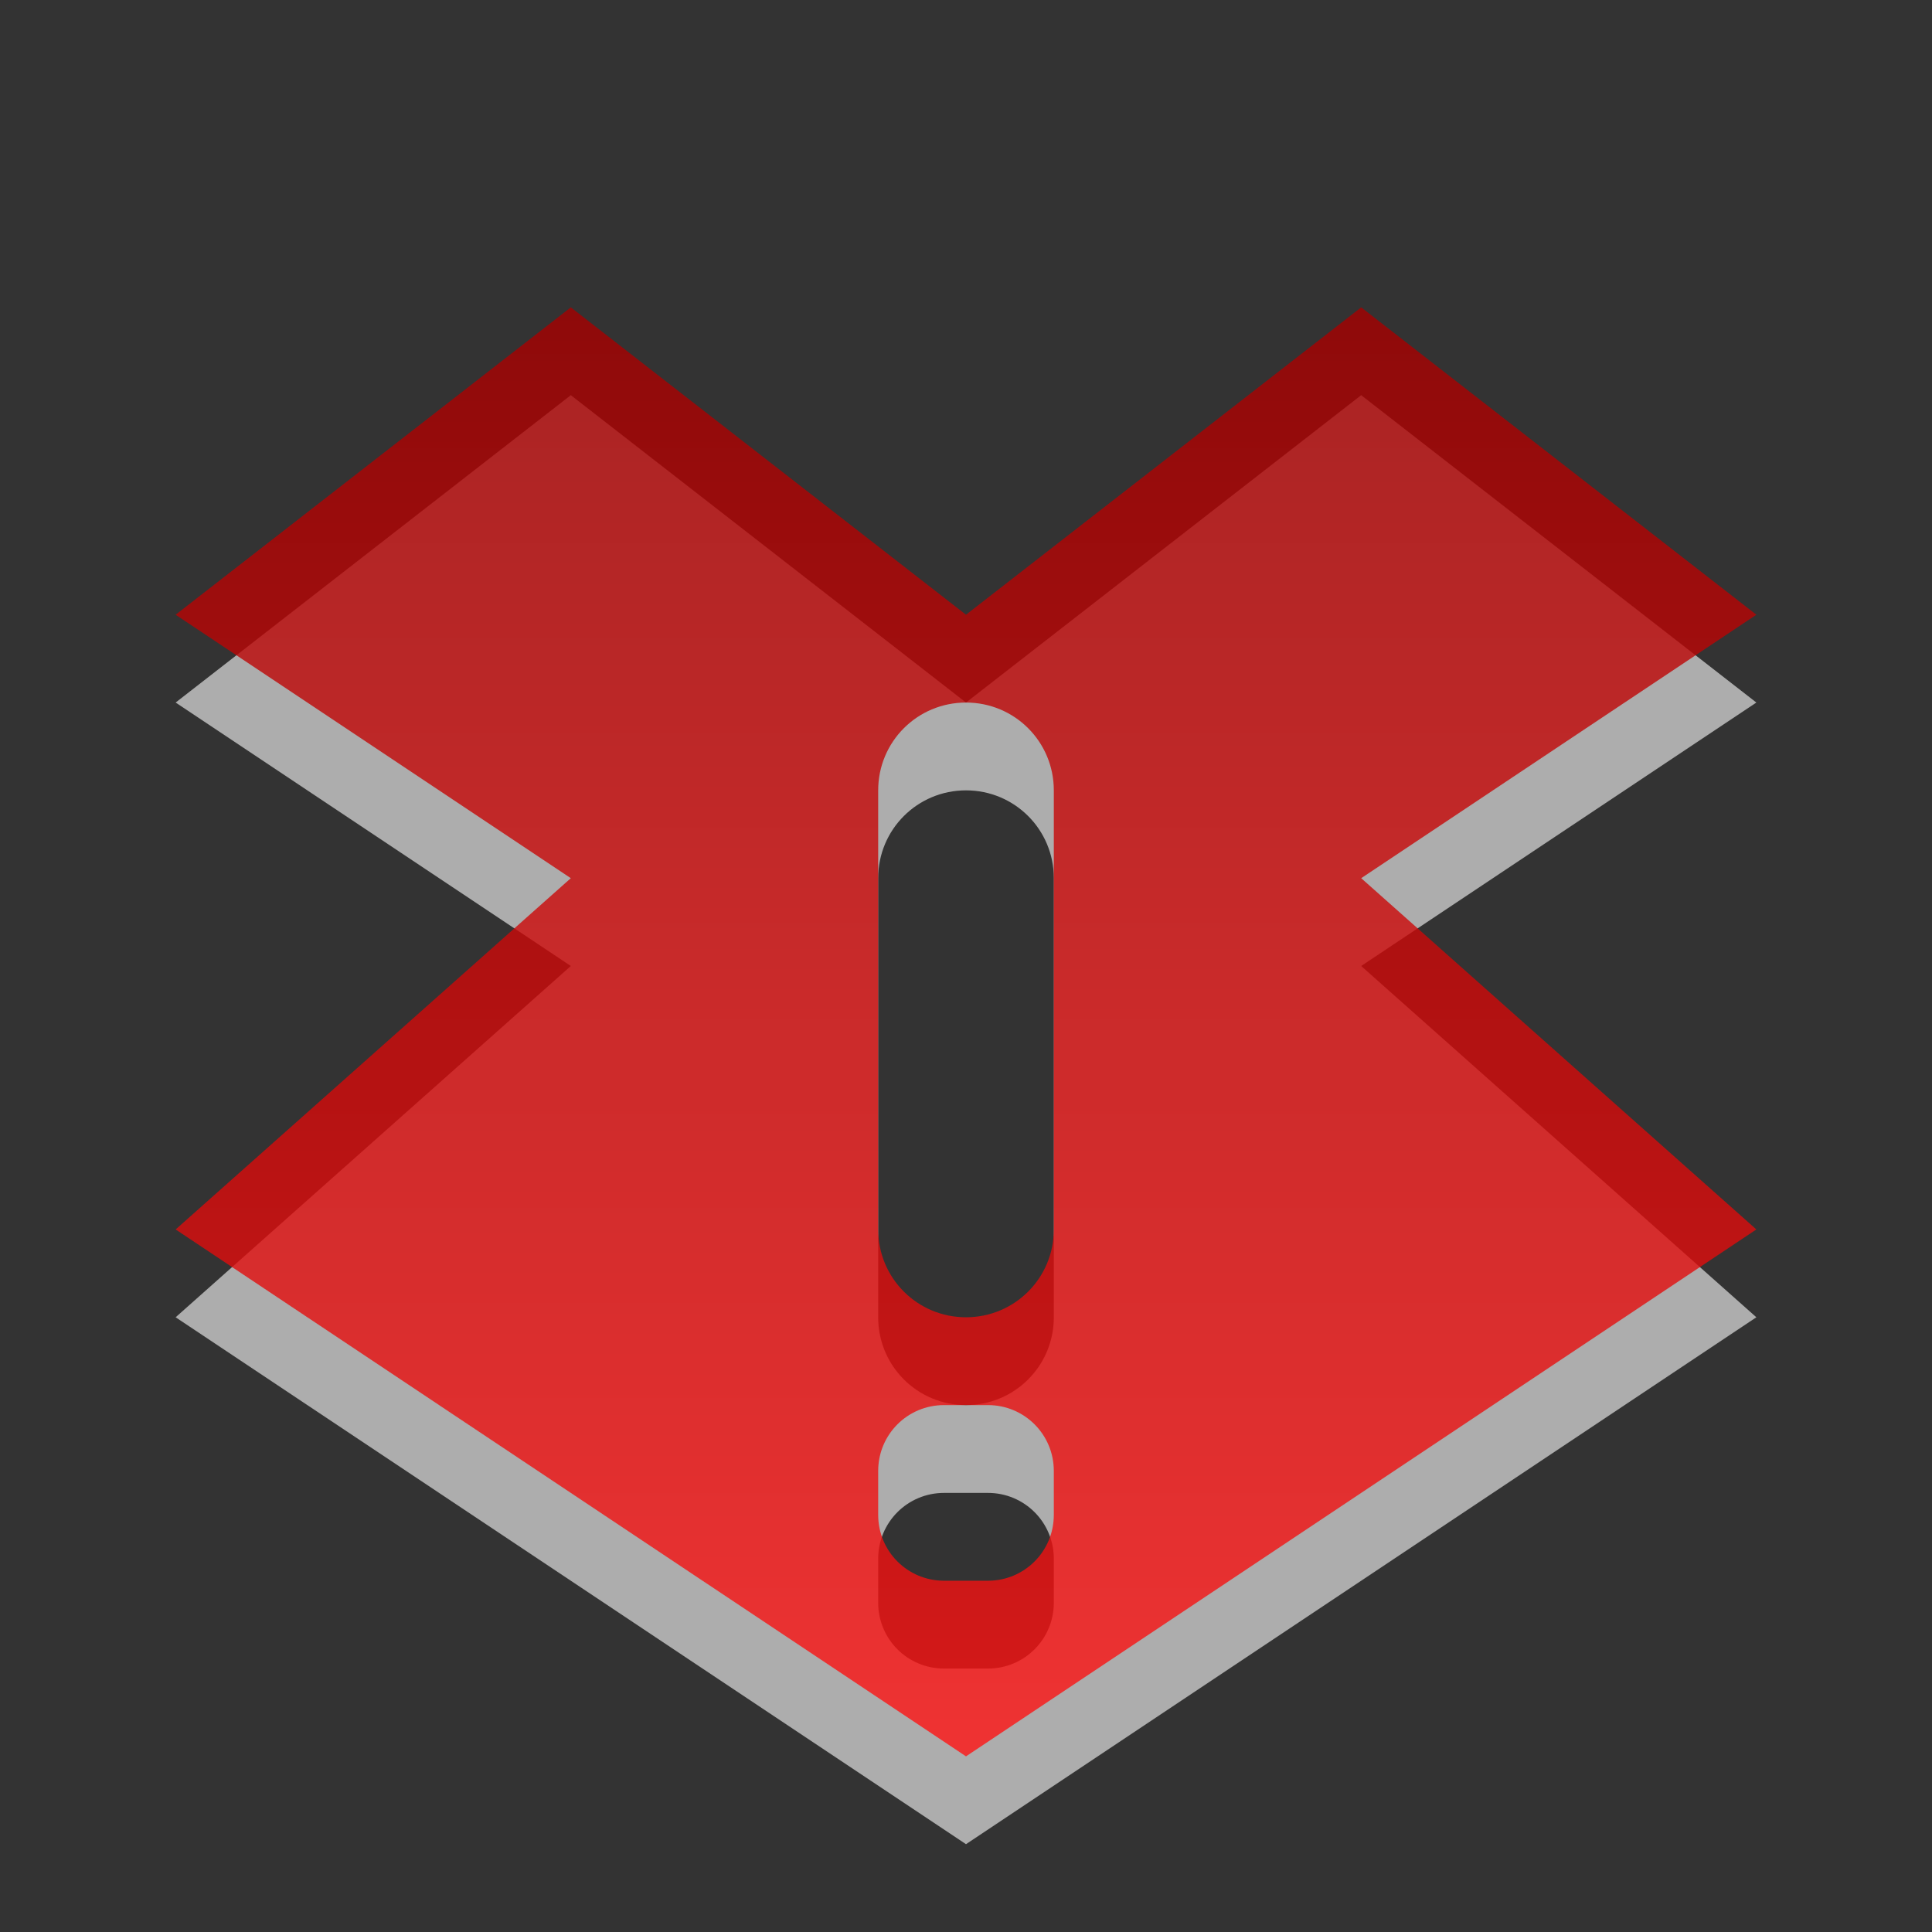 <?xml version="1.0" encoding="UTF-8" standalone="no"?>
<svg
   xmlns:dc="http://purl.org/dc/elements/1.1/"
   xmlns:cc="http://creativecommons.org/ns#"
   xmlns:rdf="http://www.w3.org/1999/02/22-rdf-syntax-ns#"
   xmlns:svg="http://www.w3.org/2000/svg"
   xmlns="http://www.w3.org/2000/svg"
   xmlns:xlink="http://www.w3.org/1999/xlink"
   id="svg4744"
   height="22"
   width="22"
   version="1.1">
  <rect width="100%" height="100%" fill="#333333" stroke="none"/>
  <defs
     id="defs4746">
    <linearGradient
       y2="13.487"
       x2="11.11"
       y1="-2.957"
       x1="11.11"
       gradientTransform="translate(-0.191,6.439)"
       gradientUnits="userSpaceOnUse"
       id="linearGradient2996"
       xlink:href="#linearGradient3187-6" />
    <linearGradient
       id="linearGradient3187-6">
      <stop
         id="stop3189-5"
         style="stop-color:#a60000;stop-opacity:1"
         offset="0" />
      <stop
         id="stop3191-6"
         style="stop-color:#ff1313;stop-opacity:1"
         offset="1" />
    </linearGradient>
  </defs>
  <path
     d="m 6.5,4.5 -4.5,3.5 L 6.5,11 2,15 l 9,6 9,-6 -4.5,-4 4.5,-3 -4.5,-3.5 -4.5,3.5 -4.5,-3.5 z m 4.5,4.5 c 0.554,0 1,0.446 1,1 l 0,5 c 0,0.554 -0.446,1 -1,1 -0.554,0 -1,-0.446 -1,-1 l 0,-5 C 10,9.446 10.446,9 11,9 z M 10.75,17 l 0.5,0 c 0.415,0 0.75,0.334 0.75,0.75 l 0,0.5 C 12,18.666 11.665,19 11.25,19 l -0.5,0 C 10.335,19 10,18.666 10,18.25 l 0,-0.5 C 10,17.334 10.335,17 10.75,17 z"
     id="path3973"
     style="opacity:0.6;color:#000000;fill:#ffffff;fill-opacity:1;fill-rule:nonzero;stroke:none;stroke-width:1;marker:none;visibility:visible;display:inline;overflow:visible;enable-background:accumulate" />
  <path
     d="m 6.5,3.5 -4.5,3.5 L 6.5,10 2,14 l 9,6 9,-6 -4.5,-4 4.5,-3 -4.5,-3.5 -4.5,3.5 -4.5,-3.5 z m 4.5,4.5 c 0.554,0 1,0.446 1,1 L 12,14 c 0,0.554 -0.446,1 -1,1 -0.554,0 -1,-0.446 -1,-1 l 0,-5 c 0,-0.554 0.446,-1 1,-1 z M 10.75,16 l 0.5,0 c 0.415,0 0.75,0.334 0.75,0.75 l 0,0.5 C 12,17.666 11.665,18 11.25,18 l -0.5,0 C 10.335,18 10,17.666 10,17.25 l 0,-0.5 C 10,16.334 10.335,16 10.75,16 z"
     id="path3967"
     style="opacity:0.8;color:#000000;fill:url(#linearGradient2996);fill-opacity:1;fill-rule:nonzero;stroke:none;stroke-width:1;marker:none;visibility:visible;display:inline;overflow:visible;enable-background:accumulate" />
</svg>

